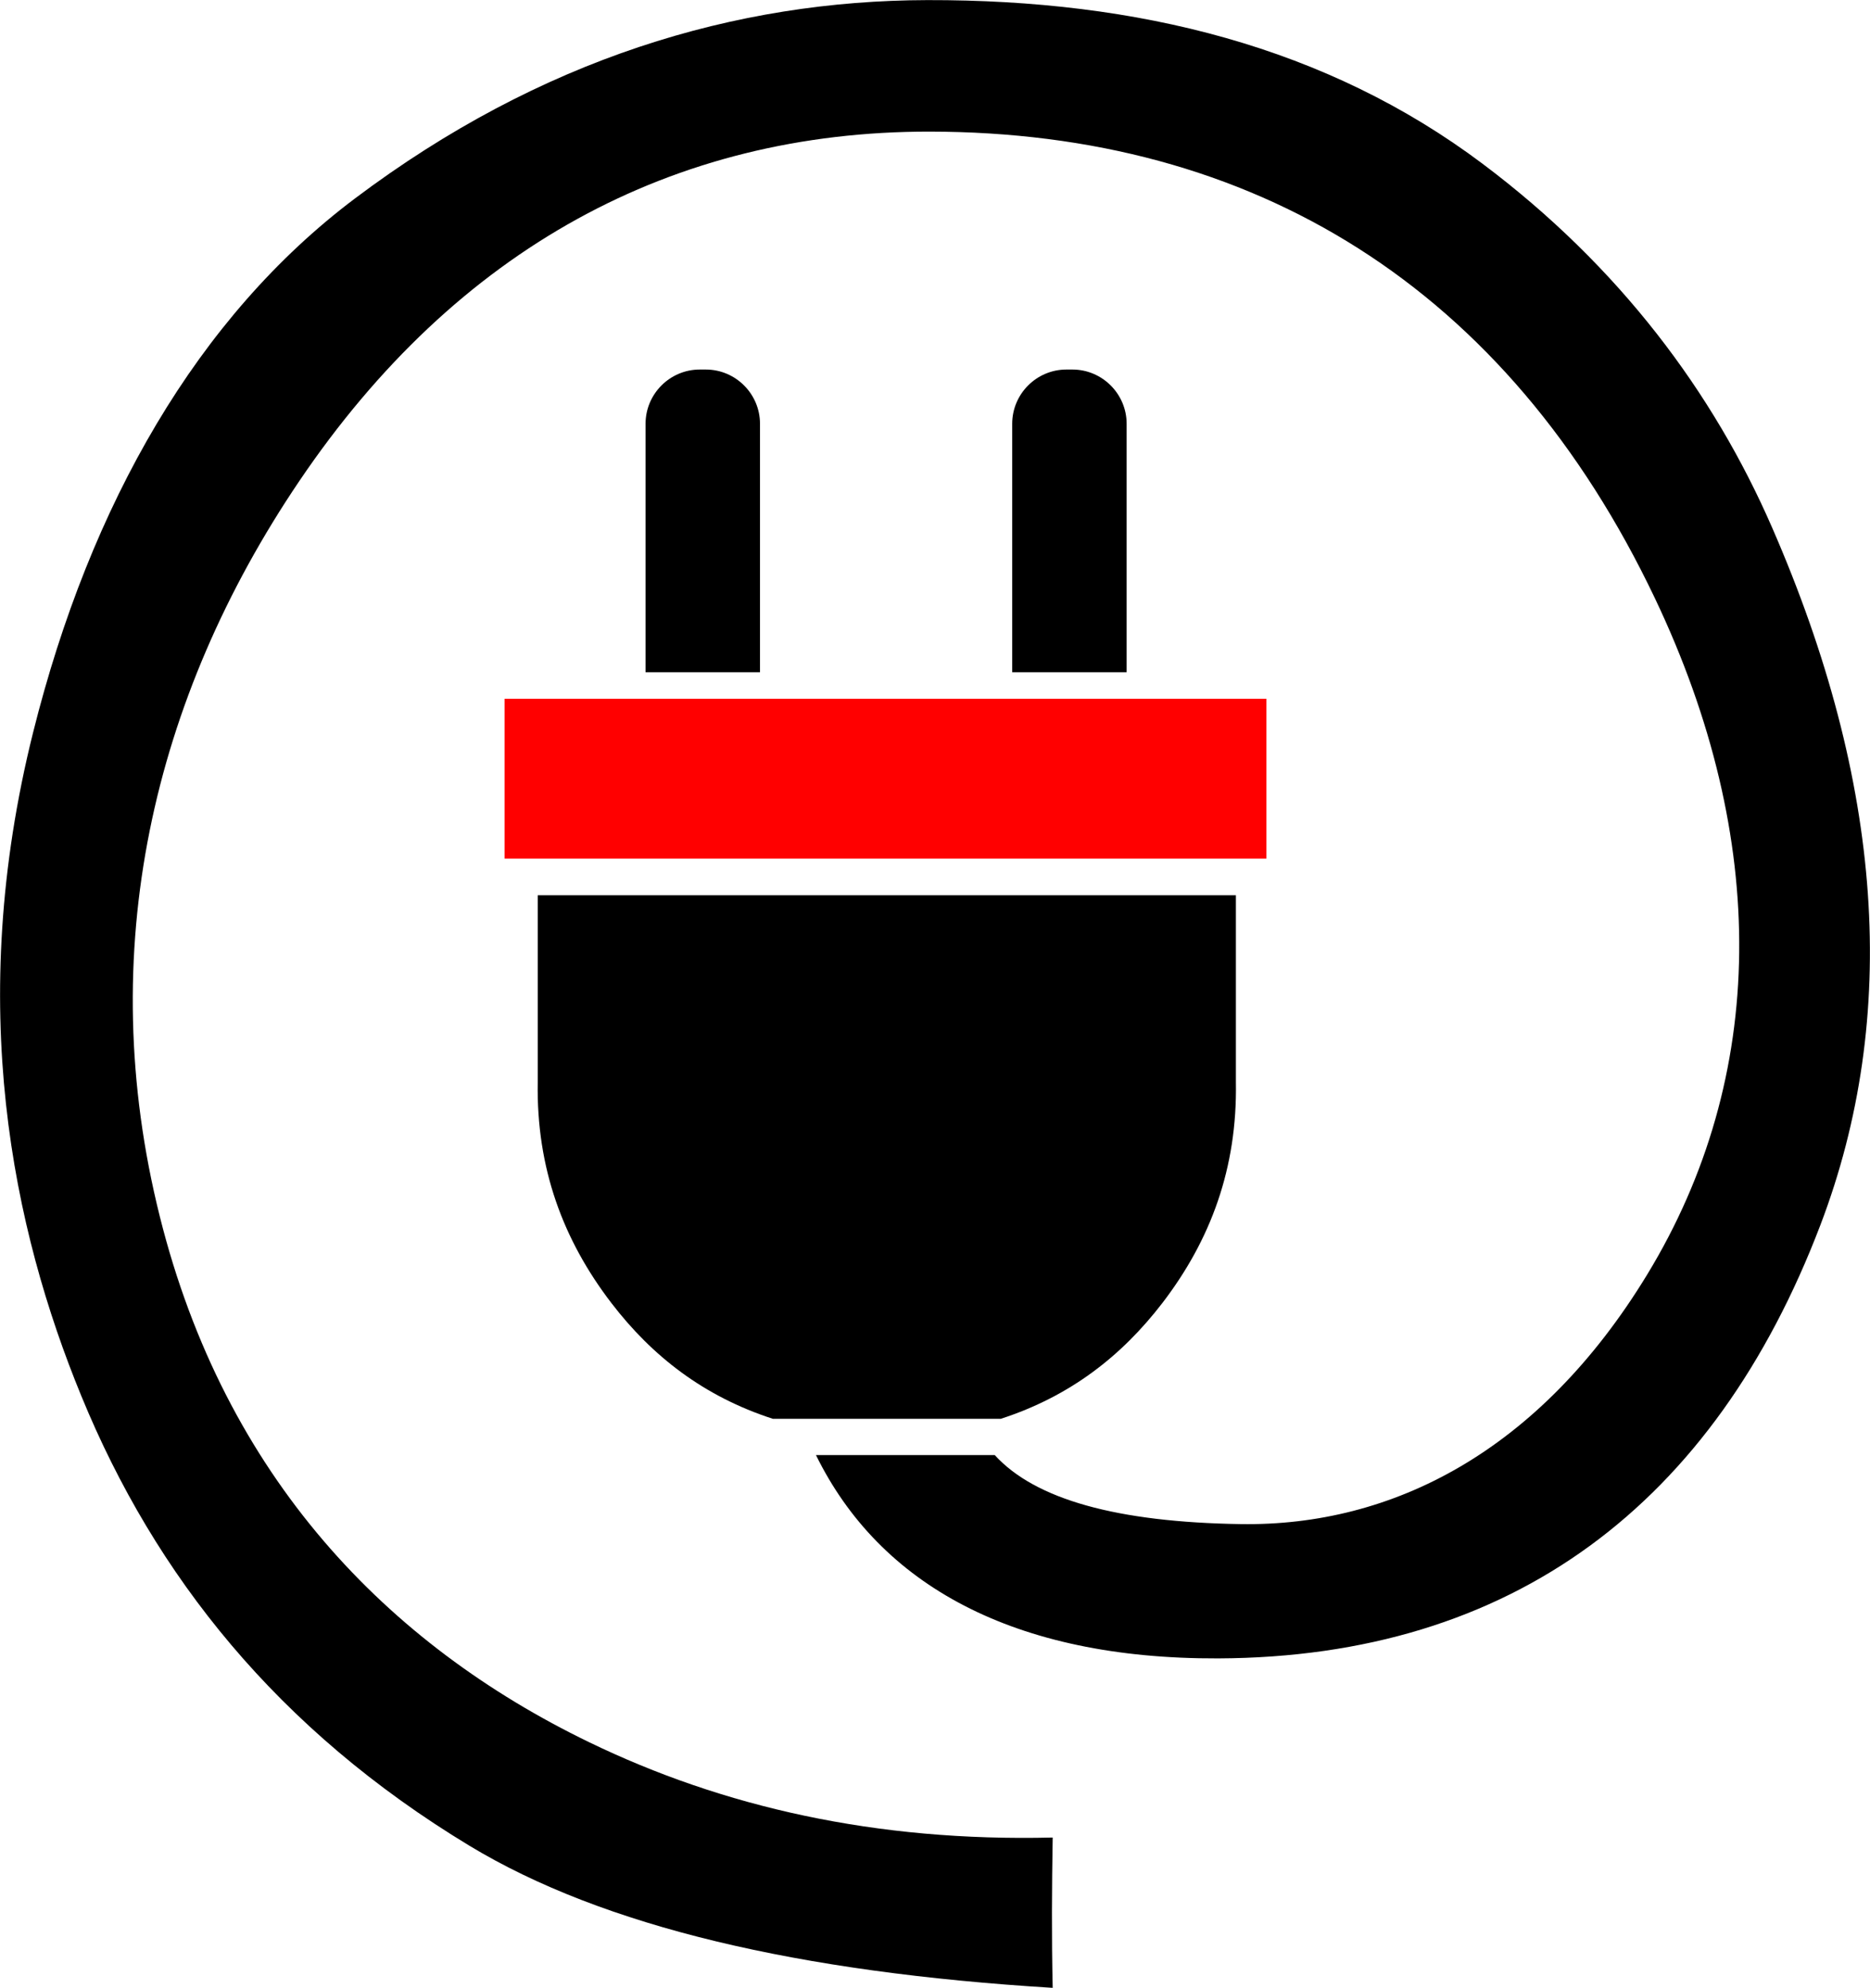 <?xml version="1.0" encoding="UTF-8"?>
<!DOCTYPE svg PUBLIC "-//W3C//DTD SVG 1.1//EN" "http://www.w3.org/Graphics/SVG/1.1/DTD/svg11.dtd">
<!-- Creator: CorelDRAW 2019 (64-Bit) -->
<svg xmlns="http://www.w3.org/2000/svg" xml:space="preserve" width="4.612mm" height="4.901mm" version="1.1" style="shape-rendering:geometricPrecision; text-rendering:geometricPrecision; image-rendering:optimizeQuality; fill-rule:evenodd; clip-rule:evenodd"
viewBox="0 0 181.05 192.41"
 xmlns:xlink="http://www.w3.org/1999/xlink"
 xmlns:xodm="http://www.corel.com/coreldraw/odm/2003">
 <defs>
  <style type="text/css">
   <![CDATA[
    .fil1 {fill:black}
    .fil0 {fill:red}
   ]]>
  </style>
 </defs>
 <g id="Слой_x0020_1">
  <g id="_1989423586256">
   <rect class="fil0" transform="matrix(-1.48837E-15 0.056 0.056 1.48837E-15 48.849 67.639)" width="276.32" height="1317.17"/>
   <path class="fil1" d="M85.86 137.34c3.42,0 7.1,0 11.03,0 6.7,-2.17 11.7,-6.07 15.65,-11.21 4.68,-6.1 7.26,-13.06 7.12,-21.37l0 -18.1 -33.8 0 -33.8 0 0 18.1c-0.14,8.31 2.45,15.26 7.13,21.37 3.94,5.14 8.94,9.04 15.64,11.21 3.93,0 7.61,0 11.03,0z"/>
   <path class="fil1" d="M62.5 65.07l0 -24.05c0,-2.89 2.36,-5.25 5.25,-5.25l0.58 0c2.89,0 5.25,2.36 5.25,5.25l0 24.05 -11.09 0z"/>
   <path class="fil1" d="M98 65.07l0 -24.05c0,-2.89 2.36,-5.25 5.25,-5.25l0.58 0c2.89,0 5.25,2.36 5.25,5.25l0 24.05 -11.09 0z"/>
   <path class="fil1" d="M96.31 140.85c3.92,4.3 11.86,6.5 23.83,6.68 14.65,0.22 28.91,-7.02 39.34,-24.15 11.67,-19.17 11.84,-42.16 0.76,-65.45 -14.34,-30.14 -38.84,-45.16 -70.25,-45.19 -24.83,-0.02 -45.79,11.31 -61.02,33.83 -14.22,21.03 -19.91,45.55 -13.51,71.16 6.32,25.3 22.09,41.47 41.55,50.9 12.96,6.28 27.79,9.66 44.91,9.24 -0.08,4.85 -0.11,9.5 0,14.55 -24.56,-1.5 -43.5,-5.91 -56.48,-13.76 -18.55,-11.22 -30.42,-26.12 -37.56,-43.5 -6.65,-16.17 -11.28,-37.87 -4.68,-64.27 5.54,-22.15 15.96,-40.24 31.15,-51.67 18.01,-13.55 36.89,-19.17 55.44,-19.21 20.44,-0.04 38.68,4.53 53.75,15.84 13.27,9.96 22.33,22.12 28.03,35.2 10.78,24.71 12.4,47.29 4.68,67.54 -10.29,26.98 -29.8,41.83 -58.31,41.94 -19.8,0.07 -32.77,-7.12 -38.94,-19.68l17.32 0z"/>
  </g>
 </g>
</svg>
